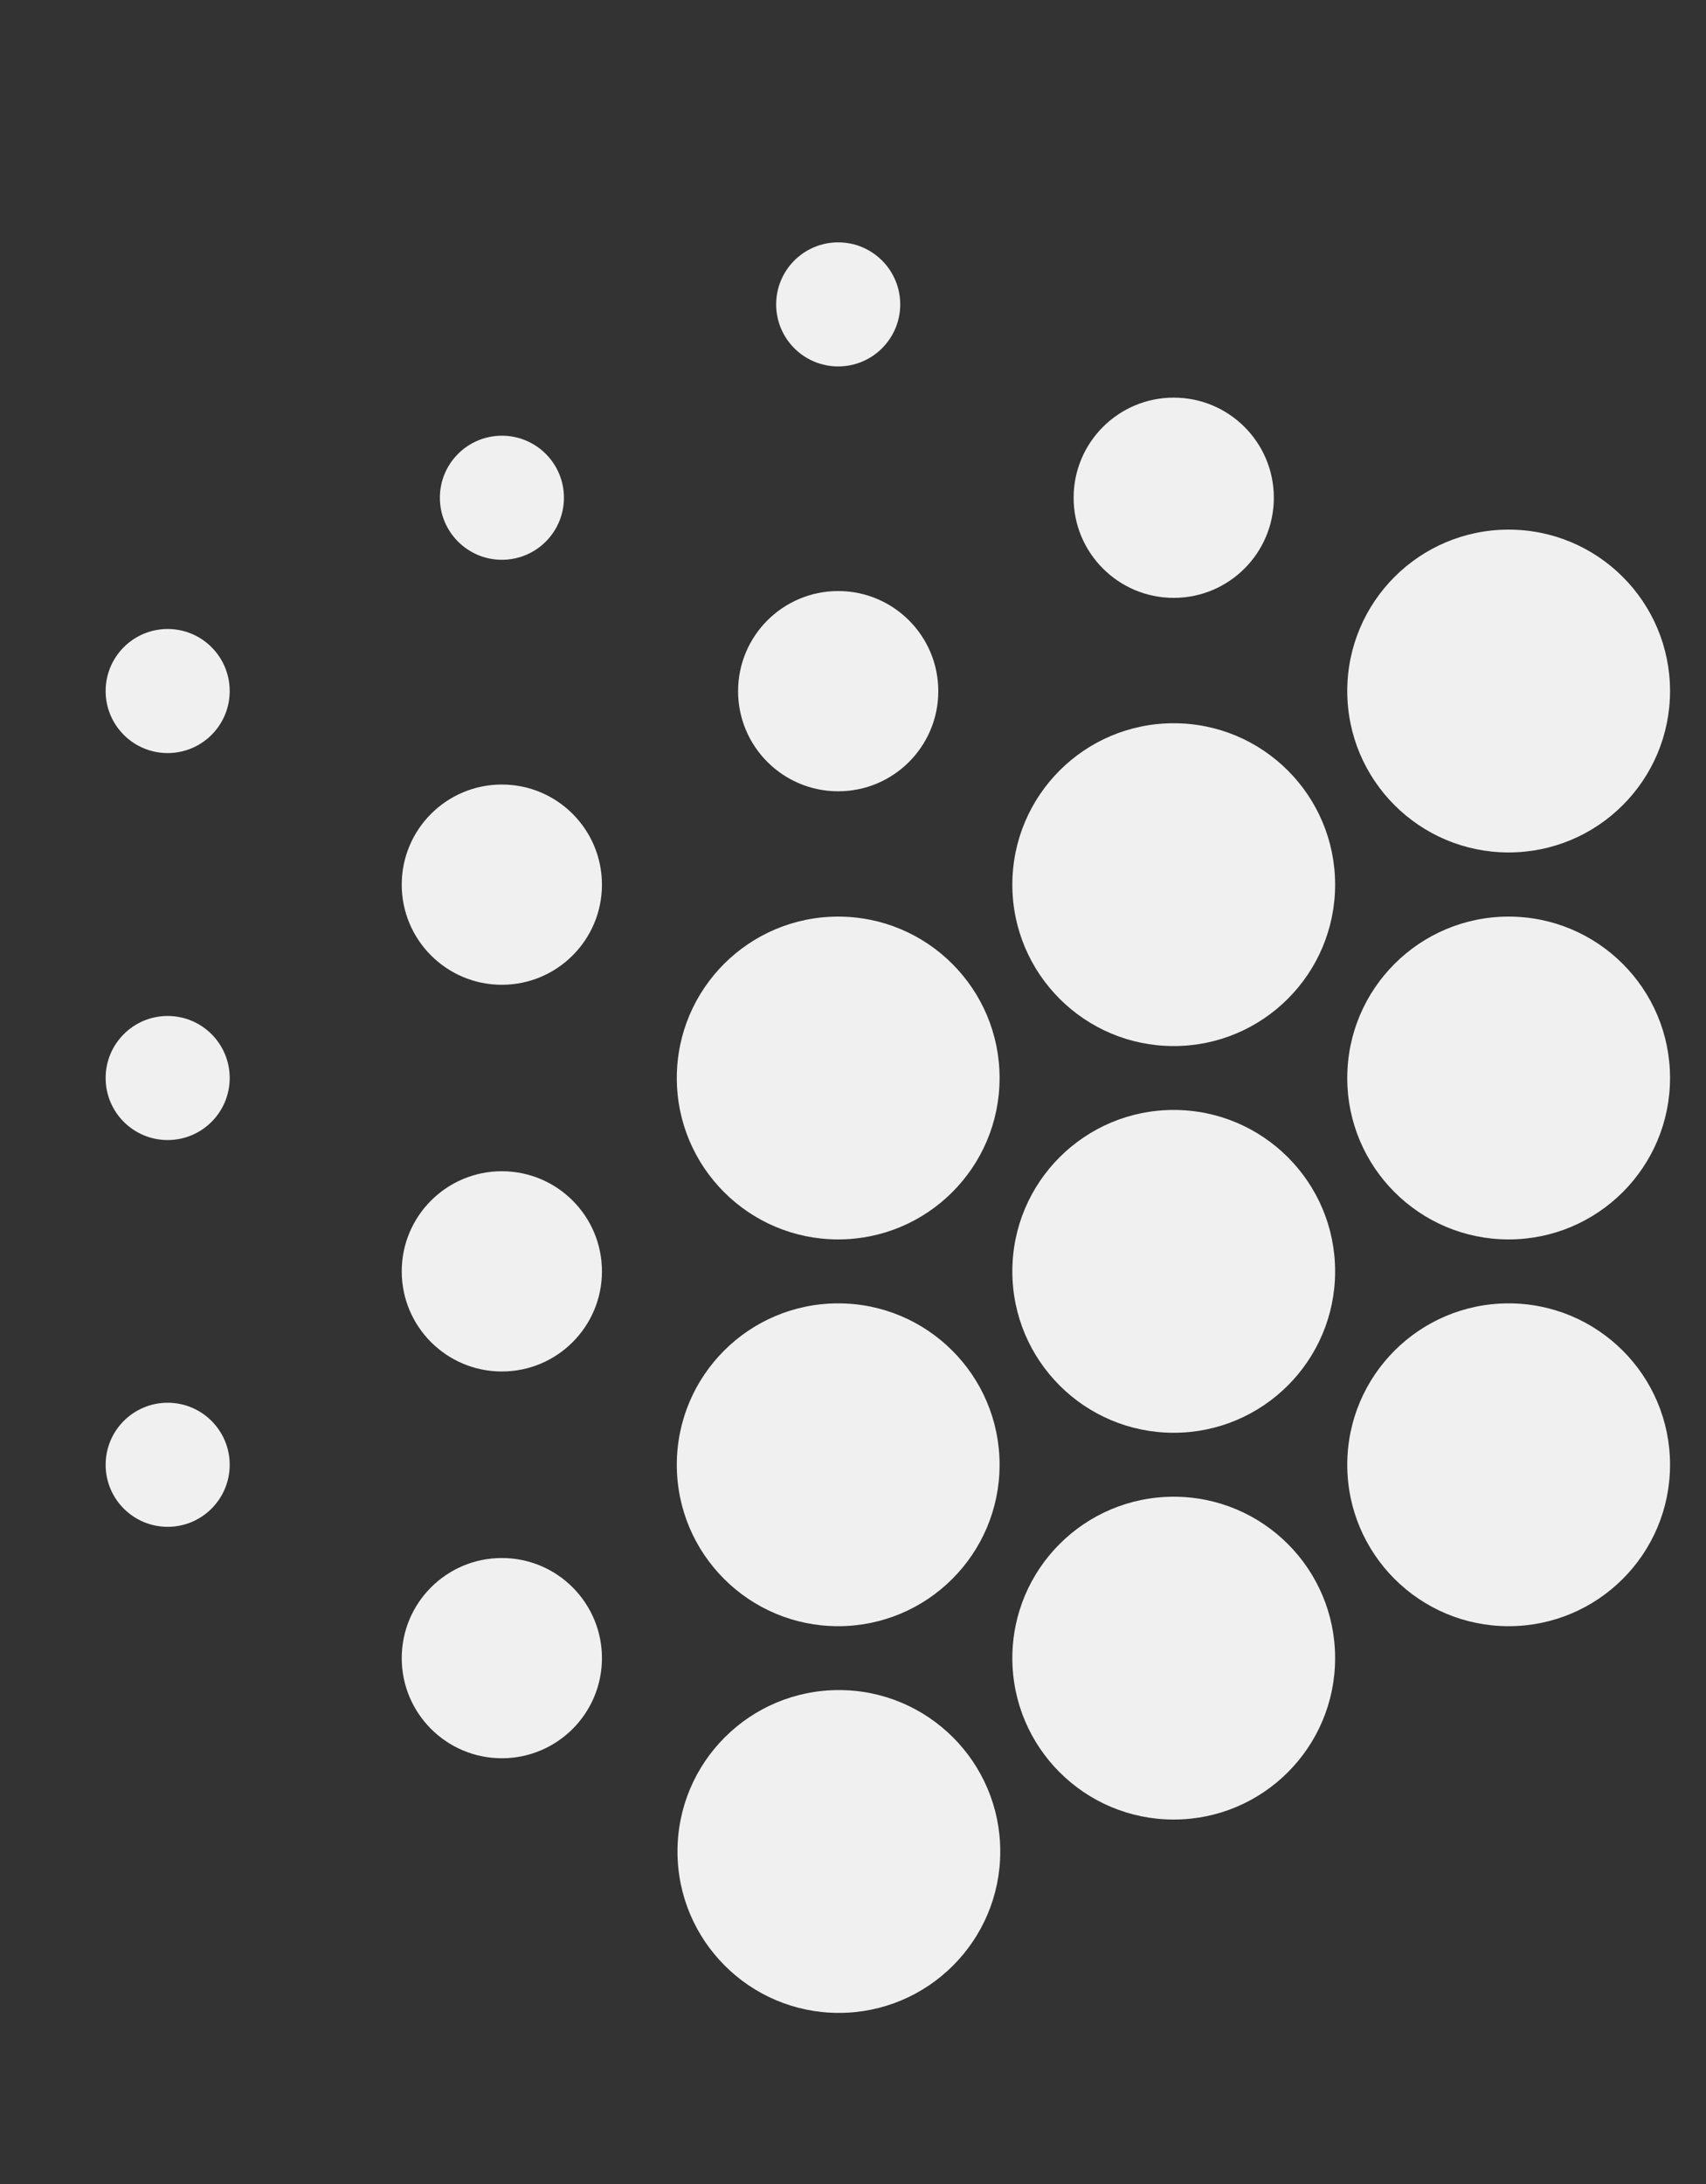 <svg width="25" height="32" viewBox="0 0 25 32" fill="none" xmlns="http://www.w3.org/2000/svg">
<rect x="0" y="0" width="25" height="32" fill="#333333" stroke="none"/>
<g clip-path="url(#clip0)">
<g clip-path="url(#clip1)">
<circle cx="22.108" cy="10.125" r="2.365" fill="#F0F0F0"/>
</g>
<circle cx="2.457" cy="10.125" r="0.909" fill="#F0F0F0"/>
<g clip-path="url(#clip2)">
<circle cx="17.2" cy="12.962" r="2.365" fill="#F0F0F0"/>
</g>
<circle cx="7.354" cy="12.962" r="1.467" fill="#F0F0F0"/>
<g clip-path="url(#clip3)">
<circle cx="22.108" cy="15.795" r="2.365" fill="#F0F0F0"/>
</g>
<circle cx="2.457" cy="15.795" r="0.909" fill="#F0F0F0"/>
<g clip-path="url(#clip4)">
<circle cx="17.2" cy="18.628" r="2.365" fill="#F0F0F0"/>
</g>
<circle cx="17.2" cy="7.293" r="1.467" fill="#F0F0F0"/>
<circle cx="7.354" cy="18.628" r="1.467" fill="#F0F0F0"/>
<circle cx="7.355" cy="7.293" r="0.909" fill="#F0F0F0"/>
<g clip-path="url(#clip5)">
<circle cx="22.108" cy="21.462" r="2.365" fill="#F0F0F0"/>
</g>
<circle cx="2.457" cy="21.462" r="0.909" fill="#F0F0F0"/>
<g clip-path="url(#clip6)">
<circle cx="17.2" cy="24.295" r="2.365" fill="#F0F0F0"/>
</g>
<circle cx="7.354" cy="24.295" r="1.467" fill="#F0F0F0"/>
<g clip-path="url(#clip7)">
<circle cx="12.293" cy="27.128" r="2.365" fill="#F0F0F0"/>
</g>
<g clip-path="url(#clip8)">
<circle cx="12.283" cy="21.462" r="2.365" fill="#F0F0F0"/>
</g>
<circle cx="12.283" cy="10.127" r="1.467" fill="#F0F0F0"/>
<g clip-path="url(#clip9)">
<circle cx="12.283" cy="15.795" r="2.365" fill="#F0F0F0"/>
</g>
<circle cx="12.283" cy="4.46" r="0.909" fill="#F0F0F0"/>
</g>
<defs>
<clipPath id="clip0">
<rect width="82" height="31.933" fill="white"/>
</clipPath>
<clipPath id="clip1">
<rect width="4.928" height="4.928" fill="white" transform="translate(19.644 7.661)"/>
</clipPath>
<clipPath id="clip2">
<rect width="4.928" height="4.928" fill="white" transform="translate(14.736 10.498)"/>
</clipPath>
<clipPath id="clip3">
<rect width="4.928" height="4.928" fill="white" transform="translate(19.644 13.331)"/>
</clipPath>
<clipPath id="clip4">
<rect width="4.928" height="4.928" fill="white" transform="translate(14.736 16.164)"/>
</clipPath>
<clipPath id="clip5">
<rect width="4.928" height="4.928" fill="white" transform="translate(19.644 18.998)"/>
</clipPath>
<clipPath id="clip6">
<rect width="4.928" height="4.928" fill="white" transform="translate(14.736 21.831)"/>
</clipPath>
<clipPath id="clip7">
<rect width="4.928" height="4.928" fill="white" transform="translate(9.829 24.665)"/>
</clipPath>
<clipPath id="clip8">
<rect width="4.928" height="4.928" fill="white" transform="translate(9.819 18.998)"/>
</clipPath>
<clipPath id="clip9">
<rect width="4.928" height="4.928" fill="white" transform="translate(9.819 13.331)"/>
</clipPath>
</defs>
</svg>
